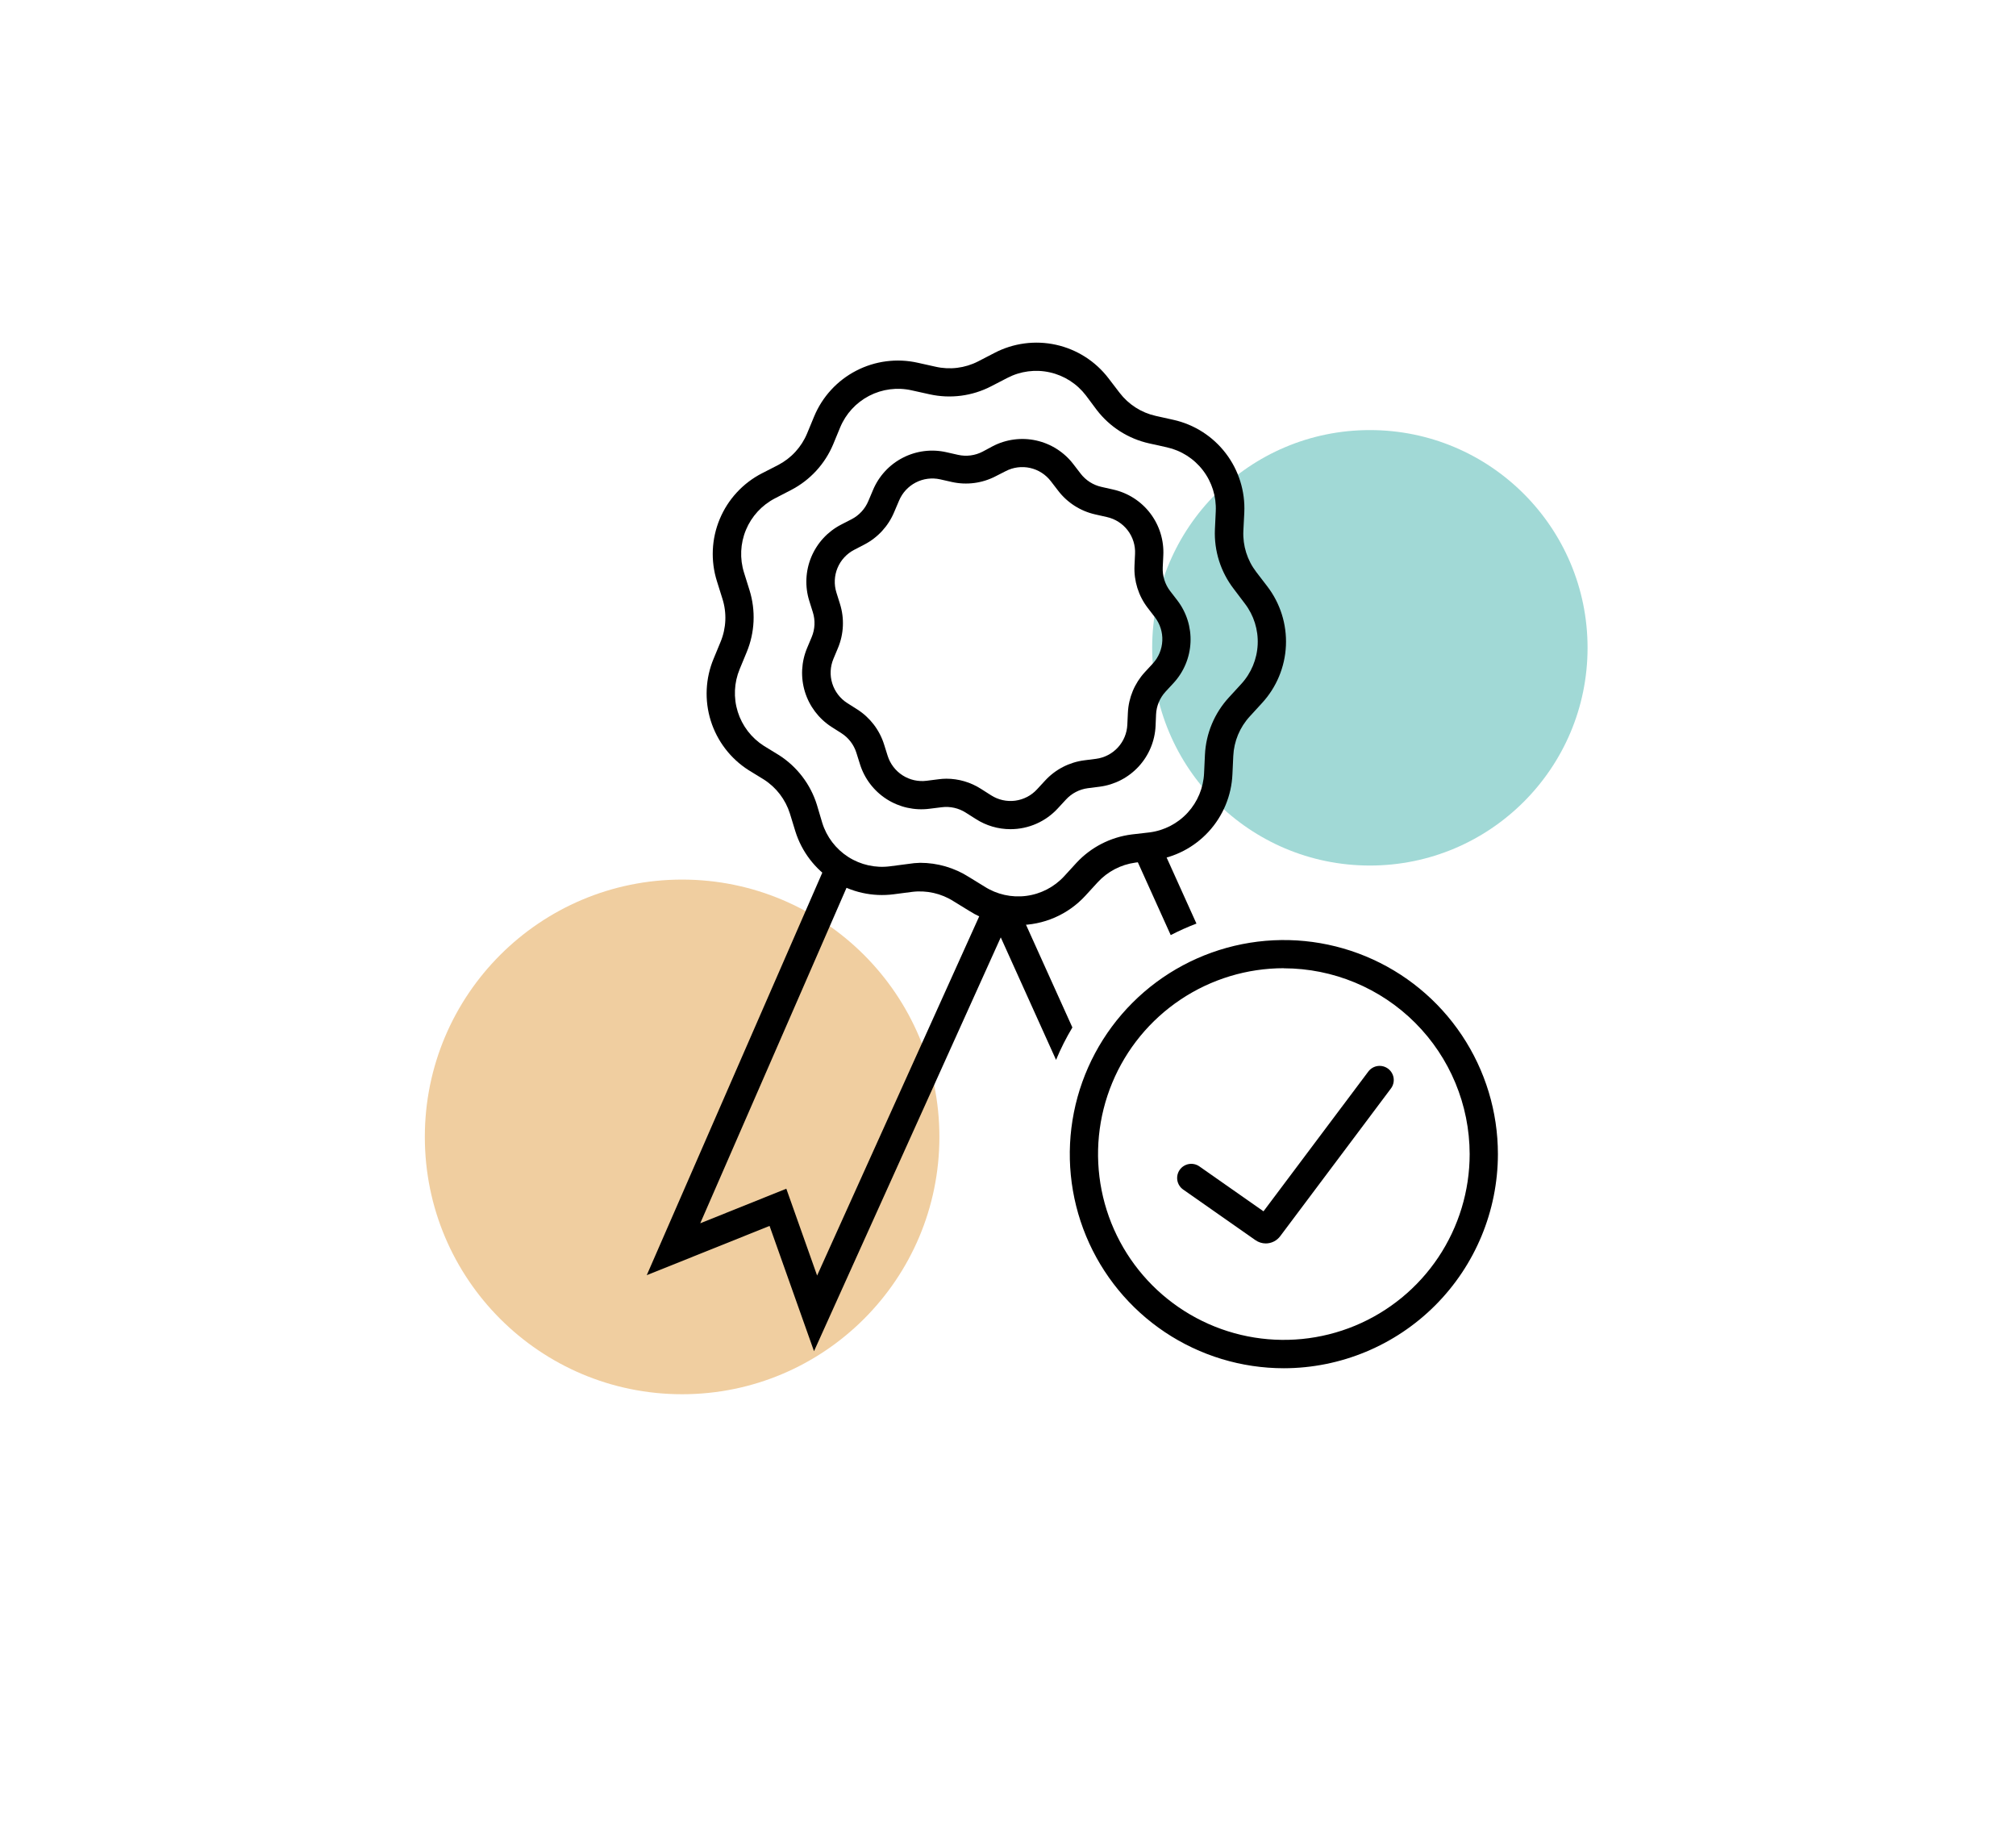 <svg width="191" height="173" viewBox="0 0 191 173" fill="none" xmlns="http://www.w3.org/2000/svg">
<g id="&#240;&#159;&#166;&#134; illustration &#34;badge award checkmark&#34;">
<g id="Circle" filter="url(#filter0_f_21_2215)">
<circle cx="64.625" cy="107.695" r="24.375" fill="#F0CEA0"/>
</g>
<g id="Circle_2" filter="url(#filter1_f_21_2215)">
<circle cx="129.784" cy="61.364" r="20.625" fill="#A1D9D6"/>
</g>
<path id="Vector" d="M77.121 127.993L72.91 116.126L61.275 120.792L78.201 81.989L80.654 83.06L66.343 115.876L74.498 112.602L77.415 120.828L93.351 85.522L95.796 86.62L77.121 127.993Z" fill="black"/>
<path id="Vector_2" d="M96.447 87.628C94.802 87.63 93.192 87.159 91.807 86.272L90.353 85.379C89.178 84.627 87.775 84.311 86.391 84.487L84.678 84.71C82.671 84.973 80.636 84.519 78.93 83.429C77.225 82.338 75.959 80.682 75.354 78.75L74.837 77.064C74.419 75.735 73.547 74.594 72.374 73.843L70.92 72.951C69.213 71.863 67.946 70.207 67.34 68.276C66.735 66.346 66.83 64.263 67.61 62.395L68.27 60.798C68.81 59.496 68.87 58.045 68.439 56.703L67.922 55.052C67.314 53.12 67.409 51.035 68.19 49.166C68.97 47.297 70.386 45.763 72.187 44.836L73.721 44.051C74.962 43.406 75.935 42.344 76.469 41.053L77.13 39.456C77.904 37.587 79.313 36.052 81.109 35.12C82.904 34.188 84.971 33.919 86.944 34.361L88.631 34.736C89.992 35.049 91.42 34.872 92.664 34.236L94.198 33.442C95.994 32.499 98.066 32.222 100.047 32.659C102.028 33.097 103.79 34.221 105.021 35.833L106.074 37.208C106.919 38.313 108.125 39.087 109.482 39.393L111.169 39.768C113.144 40.207 114.901 41.33 116.13 42.937C117.36 44.545 117.982 46.535 117.887 48.557L117.798 50.297C117.735 51.69 118.164 53.061 119.011 54.169L120.064 55.543C121.297 57.149 121.922 59.139 121.831 61.161C121.74 63.184 120.937 65.109 119.565 66.598L118.405 67.865C117.46 68.892 116.908 70.219 116.843 71.612L116.763 73.343C116.675 75.365 115.875 77.291 114.506 78.781C113.136 80.272 111.284 81.231 109.277 81.489L107.564 81.712C106.193 81.899 104.931 82.558 103.995 83.577L102.826 84.853C102.015 85.735 101.029 86.437 99.93 86.915C98.831 87.393 97.645 87.636 96.447 87.628ZM87.176 81.73C88.821 81.73 90.43 82.201 91.816 83.086L93.27 83.979C94.444 84.73 95.846 85.044 97.228 84.864C98.61 84.685 99.885 84.024 100.828 82.997L101.996 81.721C103.372 80.244 105.222 79.297 107.225 79.044L108.92 78.848C110.303 78.669 111.578 78.008 112.521 76.982C113.464 75.955 114.015 74.629 114.077 73.236L114.158 71.505C114.252 69.484 115.054 67.561 116.424 66.071L117.593 64.796C118.539 63.77 119.092 62.443 119.156 61.049C119.22 59.655 118.789 58.283 117.941 57.176L116.888 55.784C115.65 54.179 115.018 52.188 115.103 50.163L115.184 48.432C115.249 47.038 114.82 45.667 113.973 44.559C113.126 43.45 111.915 42.677 110.553 42.373L108.867 41.999C106.893 41.558 105.137 40.437 103.906 38.831L102.88 37.457C102.033 36.349 100.823 35.575 99.462 35.272C98.1 34.968 96.676 35.154 95.439 35.798L93.904 36.592C92.108 37.521 90.043 37.789 88.069 37.35L86.373 36.975C85.012 36.669 83.587 36.853 82.348 37.494C81.109 38.136 80.137 39.194 79.601 40.482L78.941 42.079C78.162 43.948 76.75 45.483 74.953 46.415L73.418 47.209C72.18 47.851 71.207 48.908 70.672 50.196C70.137 51.484 70.073 52.919 70.492 54.249L71.009 55.9C71.612 57.831 71.517 59.912 70.741 61.78L70.081 63.377C69.545 64.664 69.481 66.099 69.898 67.429C70.316 68.759 71.19 69.899 72.365 70.649L73.82 71.541C75.52 72.633 76.783 74.288 77.388 76.216L77.906 77.956C78.323 79.287 79.195 80.428 80.37 81.179C81.545 81.929 82.948 82.242 84.33 82.06L86.043 81.837C86.418 81.776 86.797 81.741 87.176 81.73Z" fill="black"/>
<path id="Vector_3" d="M95.733 78.545C94.569 78.545 93.429 78.21 92.45 77.581L91.495 76.975C90.819 76.545 90.014 76.365 89.22 76.466L88.069 76.609C86.649 76.793 85.209 76.472 84.003 75.7C82.797 74.928 81.902 73.755 81.475 72.388L81.136 71.309C80.896 70.543 80.394 69.886 79.717 69.453L78.763 68.846C77.565 68.069 76.679 66.894 76.259 65.529C75.84 64.163 75.915 62.694 76.469 61.378L76.907 60.334C77.214 59.595 77.252 58.77 77.014 58.006L76.675 56.926C76.246 55.56 76.312 54.087 76.862 52.765C77.412 51.443 78.41 50.357 79.682 49.699L80.69 49.181C81.402 48.81 81.961 48.201 82.269 47.459L82.715 46.406C83.269 45.089 84.27 44.009 85.541 43.357C86.812 42.704 88.272 42.52 89.666 42.837L90.772 43.087C91.557 43.262 92.378 43.155 93.092 42.784L94.055 42.267C95.326 41.607 96.788 41.416 98.185 41.728C99.581 42.04 100.824 42.834 101.693 43.971L102.38 44.863C102.869 45.501 103.567 45.946 104.352 46.121L105.458 46.371C106.861 46.683 108.108 47.481 108.978 48.624C109.848 49.767 110.286 51.181 110.214 52.616L110.16 53.75C110.124 54.552 110.37 55.341 110.856 55.98L111.543 56.872C112.415 58.01 112.857 59.419 112.791 60.85C112.726 62.281 112.158 63.644 111.187 64.697L110.419 65.527C109.877 66.12 109.561 66.884 109.527 67.686L109.482 68.757C109.419 70.188 108.852 71.55 107.883 72.605C106.913 73.659 105.603 74.338 104.182 74.521L103.058 74.664C102.263 74.769 101.53 75.151 100.988 75.743L100.221 76.573C99.65 77.195 98.957 77.691 98.184 78.031C97.412 78.37 96.577 78.545 95.733 78.545ZM89.657 73.763C90.821 73.764 91.96 74.098 92.94 74.726L93.895 75.333C94.571 75.767 95.378 75.949 96.174 75.846C96.971 75.743 97.706 75.362 98.249 74.771L99.016 73.941C99.987 72.887 101.298 72.207 102.719 72.023L103.843 71.88C104.641 71.775 105.376 71.392 105.918 70.797C106.46 70.203 106.775 69.436 106.806 68.632L106.859 67.499C106.93 66.079 107.495 64.728 108.456 63.68L109.224 62.85C109.767 62.26 110.084 61.497 110.12 60.696C110.156 59.894 109.908 59.106 109.42 58.469L108.733 57.577C107.861 56.439 107.419 55.03 107.484 53.598L107.537 52.465C107.575 51.661 107.327 50.87 106.837 50.231C106.347 49.593 105.647 49.148 104.861 48.976L103.754 48.726C102.358 48.411 101.117 47.615 100.248 46.478L99.561 45.586C99.073 44.948 98.377 44.502 97.593 44.327C96.81 44.153 95.99 44.26 95.278 44.631L94.314 45.122C93.043 45.78 91.58 45.969 90.183 45.657L89.077 45.407C88.294 45.232 87.474 45.338 86.761 45.706C86.048 46.075 85.487 46.683 85.178 47.424L84.714 48.512C84.163 49.834 83.165 50.921 81.894 51.581L80.931 52.081C80.218 52.45 79.657 53.058 79.349 53.799C79.04 54.54 79.004 55.366 79.244 56.132L79.583 57.212C80.01 58.577 79.944 60.048 79.396 61.369L78.959 62.413C78.65 63.154 78.612 63.979 78.852 64.745C79.092 65.51 79.594 66.166 80.27 66.598L81.225 67.204C82.432 67.976 83.329 69.148 83.759 70.515L84.098 71.594C84.339 72.359 84.841 73.015 85.516 73.447C86.191 73.88 86.997 74.061 87.792 73.959L88.916 73.816C89.162 73.783 89.409 73.765 89.657 73.763Z" fill="black"/>
<g id="Group">
<path id="Vector_4" d="M122.259 111.049H124.044V122.372H122.259V111.049Z" fill="white"/>
<path id="Vector_5" d="M122.259 123.987H124.044V128.84H122.259V123.987Z" fill="white"/>
<path id="Vector_6" d="M122.259 130.455H124.044V132.07H122.259V130.455Z" fill="white"/>
<path id="Subtract" fill-rule="evenodd" clip-rule="evenodd" d="M100.052 100.399C100.494 99.333 101.012 98.307 101.6 97.328L96.269 85.522L93.833 86.62L100.052 100.399ZM110.916 88.578C111.703 88.17 112.517 87.805 113.354 87.488L109.723 79.446L107.288 80.543L110.916 88.578Z" fill="black"/>
</g>
<path id="Vector_7" d="M121.635 129.608C117.624 129.608 113.703 128.418 110.367 126.19C107.032 123.961 104.433 120.794 102.898 117.088C101.363 113.382 100.961 109.305 101.744 105.371C102.526 101.437 104.458 97.823 107.294 94.987C110.13 92.15 113.744 90.219 117.678 89.436C121.612 88.654 125.69 89.055 129.396 90.59C133.102 92.125 136.269 94.725 138.497 98.06C140.726 101.395 141.915 105.316 141.915 109.327C141.908 114.704 139.769 119.858 135.967 123.66C132.166 127.462 127.011 129.601 121.635 129.608ZM121.635 91.714C118.153 91.714 114.749 92.747 111.855 94.681C108.96 96.615 106.703 99.365 105.371 102.581C104.038 105.798 103.69 109.338 104.369 112.753C105.048 116.167 106.725 119.304 109.187 121.766C111.649 124.228 114.786 125.905 118.2 126.584C121.615 127.263 125.155 126.914 128.371 125.582C131.588 124.25 134.337 121.993 136.272 119.098C138.206 116.203 139.239 112.8 139.239 109.318C139.229 104.653 137.371 100.182 134.072 96.884C130.772 93.586 126.3 91.73 121.635 91.723V91.714Z" fill="black"/>
<path id="Vector_8" d="M119.922 117.786C119.57 117.785 119.228 117.676 118.94 117.473L112.097 112.682C111.806 112.478 111.607 112.168 111.545 111.818C111.484 111.468 111.563 111.108 111.767 110.817C111.97 110.526 112.281 110.328 112.631 110.266C112.98 110.204 113.34 110.284 113.631 110.487L119.707 114.743L129.638 101.502C129.744 101.362 129.876 101.243 130.027 101.154C130.178 101.064 130.346 101.005 130.52 100.98C130.693 100.955 130.871 100.965 131.041 101.009C131.211 101.052 131.371 101.129 131.512 101.234C131.652 101.34 131.771 101.472 131.86 101.623C131.95 101.775 132.009 101.942 132.034 102.116C132.059 102.29 132.049 102.467 132.005 102.637C131.962 102.808 131.885 102.968 131.779 103.108L121.296 117.09C121.137 117.305 120.93 117.48 120.691 117.601C120.453 117.722 120.189 117.785 119.922 117.786Z" fill="black"/>
</g>
<defs>
<filter id="filter0_f_21_2215" x="0.25" y="43.32" width="128.75" height="128.75" filterUnits="userSpaceOnUse" color-interpolation-filters="sRGB">
<feFlood flood-opacity="0" result="BackgroundImageFix"/>
<feBlend mode="normal" in="SourceGraphic" in2="BackgroundImageFix" result="shape"/>
<feGaussianBlur stdDeviation="20" result="effect1_foregroundBlur_21_2215"/>
</filter>
<filter id="filter1_f_21_2215" x="69.159" y="0.739" width="121.25" height="121.25" filterUnits="userSpaceOnUse" color-interpolation-filters="sRGB">
<feFlood flood-opacity="0" result="BackgroundImageFix"/>
<feBlend mode="normal" in="SourceGraphic" in2="BackgroundImageFix" result="shape"/>
<feGaussianBlur stdDeviation="20" result="effect1_foregroundBlur_21_2215"/>
</filter>
</defs>
</svg>
